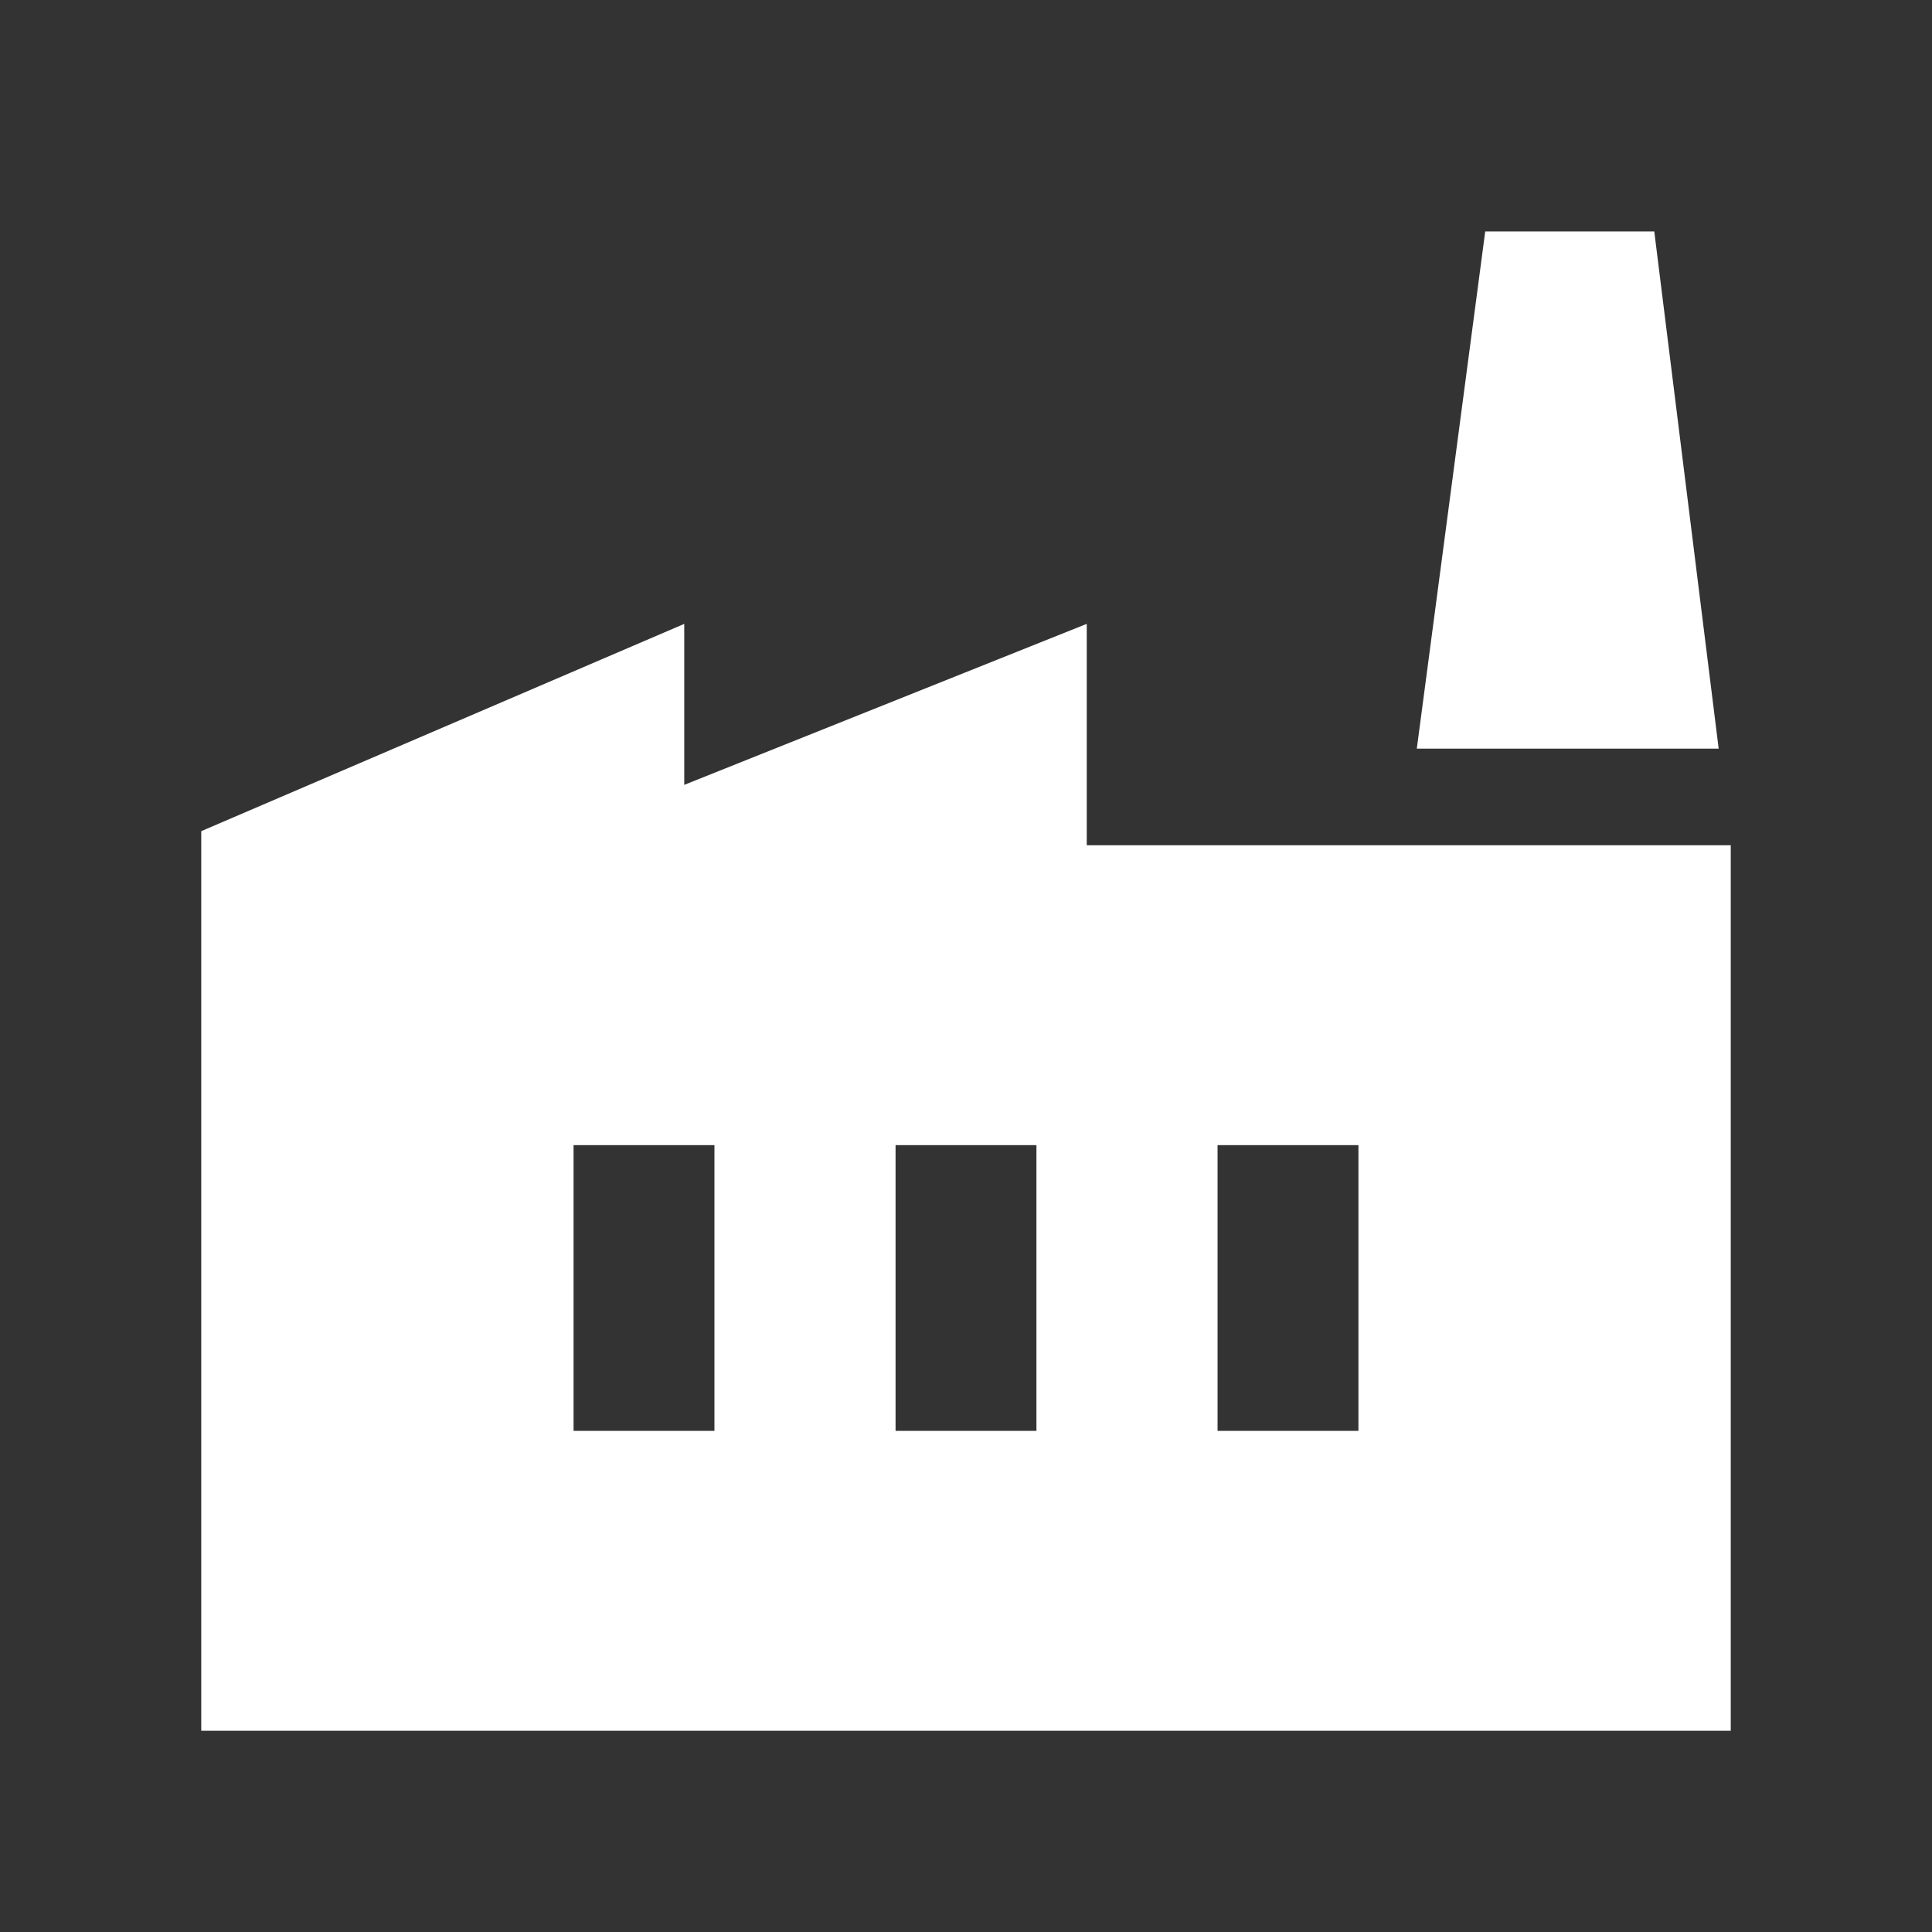 <svg xmlns="http://www.w3.org/2000/svg" height="24" width="24" fill="#fff">
  <rect width="100%" height="100%" fill="#333333" stroke="none"/>
  <path d="M2.5 21.5V10.325l6-2.575v2l5-2v2.75h8v11Zm8.625-3.725h1.75v-3.55h-1.75Zm-4 0h1.75v-3.55h-1.75Zm8 0h1.75v-3.55h-1.75ZM21.35 9.3H17.6l.85-6.425h2.1Z"/>
</svg>